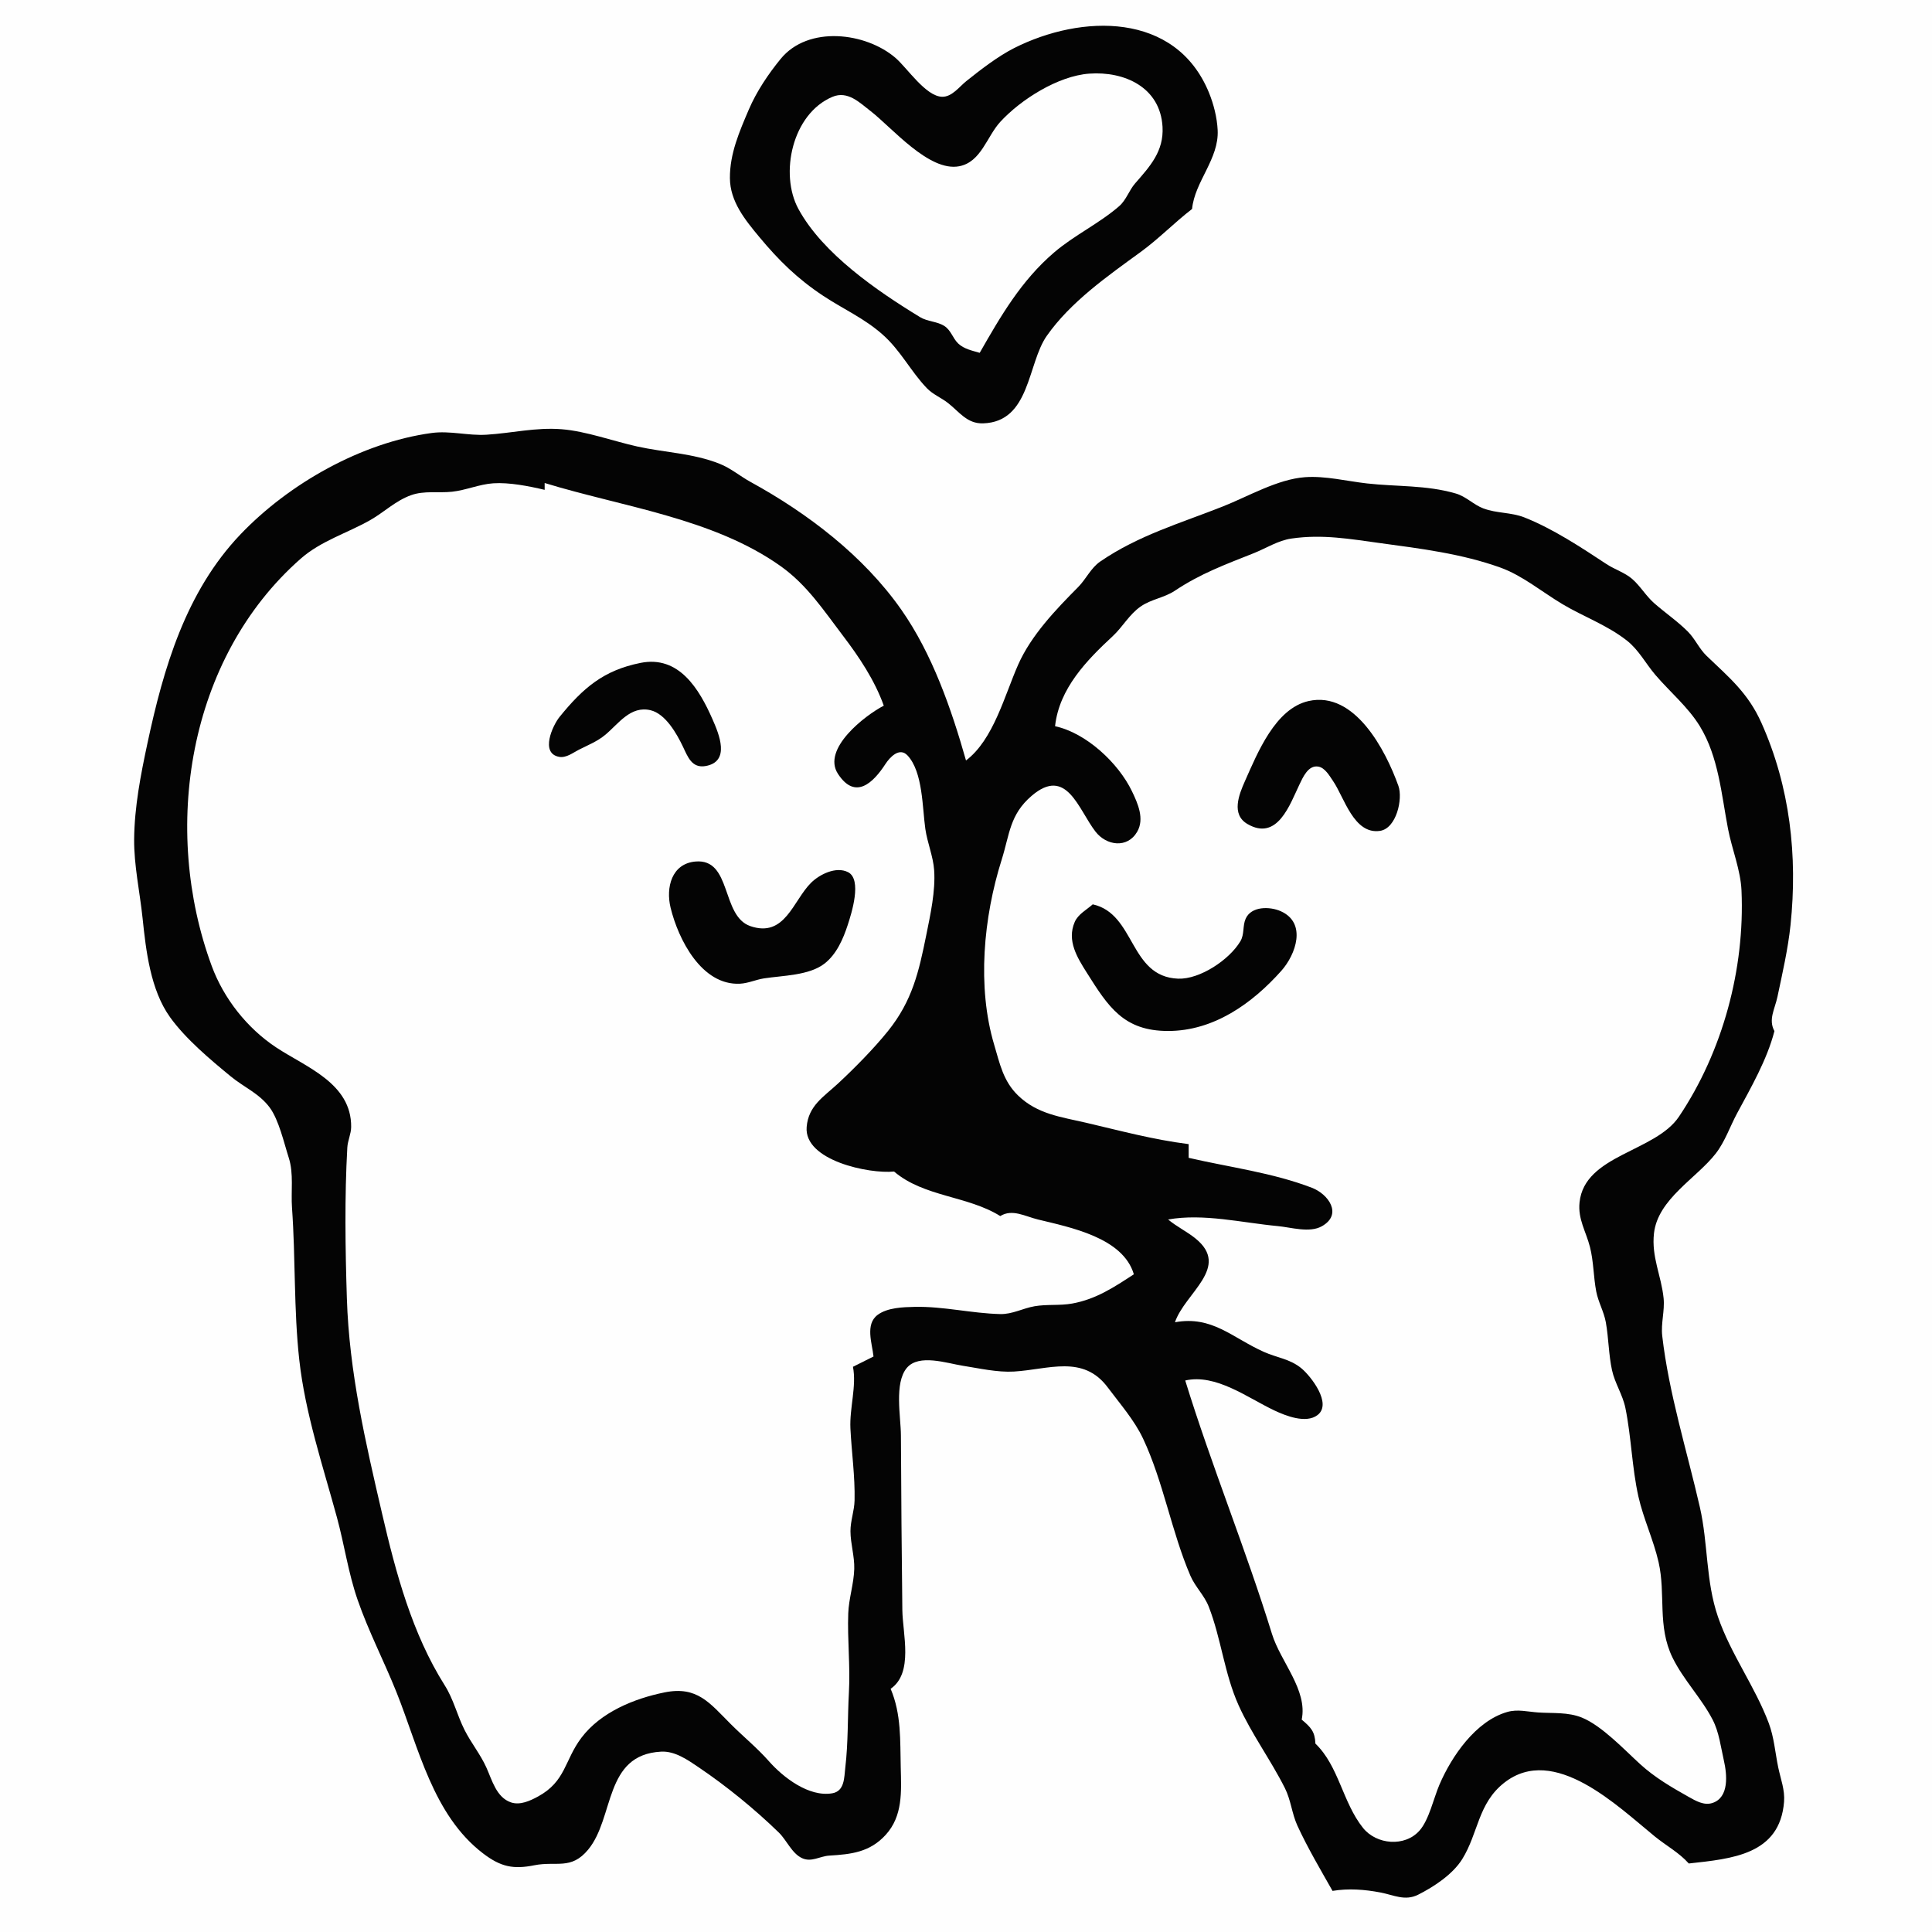<?xml version="1.0" standalone="yes"?>
<svg xmlns="http://www.w3.org/2000/svg" width="564" height="564">
<path style="fill:#fefefe; stroke:none;" d="M0 0L0 564L564 564L564 0L0 0z"/>
<path style="fill:#040404; stroke:none;" d="M348 61C348.737 53.055 355.88 46.427 355.468 38C355.287 34.307 354.306 30.409 352.906 27C343.21 3.403 315.698 4.116 296.039 14.044C291.354 16.41 286.206 20.388 282.09 23.679C280.049 25.31 277.897 28.337 275 28.249C270.229 28.105 264.836 19.843 261.424 16.903C252.764 9.441 235.941 7.356 227.9 17.188C224.275 21.62 220.845 26.726 218.59 32C215.844 38.424 213.034 44.856 213.079 52C213.123 58.827 217.507 64.182 221.65 69.17C227.344 76.024 232.78 81.368 240.285 86.34C246.204 90.259 252.255 92.879 257.664 97.671C262.976 102.376 265.816 108.351 270.546 113.292C272.324 115.15 274.738 116.084 276.741 117.644C280.037 120.213 282.297 123.739 287 123.588C300.794 123.146 299.885 106.166 305.584 98.039C312.548 88.109 323.352 80.579 333.001 73.549C338.302 69.686 342.832 64.982 348 61z"/>
<path style="fill:#fefefe; stroke:none;" d="M286 103C292.154 92.229 298.134 81.908 307.715 73.704C313.603 68.663 320.899 65.241 326.698 60.201C328.808 58.366 329.572 55.597 331.389 53.514C335.7 48.571 339.785 44.171 339.371 37C338.704 25.441 328.22 20.761 318 21.495C308.86 22.152 297.98 29.066 292.005 35.576C288.062 39.873 286.413 47.322 279.999 48.537C271.198 50.205 260.45 37.311 254.17 32.446C250.951 29.952 247.446 26.395 243.004 28.272C231.233 33.249 227.523 50.784 233.078 61C240.182 74.064 256.076 84.952 268.576 92.571C270.795 93.924 273.548 93.787 275.698 95.177C277.638 96.431 278.119 98.737 279.721 100.276C281.4 101.888 283.846 102.363 286 103z"/>
<path style="fill:#040404; stroke:none;" d="M260 493C266.748 488.377 263.498 476.927 263.416 470C263.213 452.964 263.082 436.052 263.001 419C262.975 413.592 260.999 403.743 264.731 399.318C268.251 395.145 276.461 397.977 281.039 398.694C285.808 399.44 291.174 400.676 296 400.391C306.053 399.798 316.171 395.37 323.367 405.004C326.91 409.748 331.156 414.585 333.688 419.961C339.619 432.557 341.993 447.164 347.509 460C348.901 463.238 351.559 465.697 352.852 469C356.51 478.345 357.389 488.505 361.584 497.83C365.332 506.161 370.983 513.802 375.096 522C376.862 525.518 377.13 529.455 378.765 533C381.745 539.465 385.486 545.795 389 552C393.661 551.231 398.354 551.578 403 552.467C406.899 553.213 410.151 555.041 414 553.107C418.602 550.795 424.106 547.16 426.868 542.714C431.603 535.09 431.417 526.439 439.174 520.39C453.702 509.062 472.231 527.28 483.09 536.115C486.41 538.816 490.157 540.803 493 544C505.586 542.609 519.583 541.465 520.811 526C521.089 522.498 519.82 519.368 519.12 516C518.215 511.648 517.911 507.19 516.336 503C512.308 492.281 505.266 482.904 501.519 472C497.912 461.501 498.674 450.67 496.236 440C492.497 423.64 487.169 406.74 485.251 390C484.824 386.279 486.017 382.664 485.65 379C484.99 372.397 482.048 366.954 482.843 360C483.985 350.005 495.296 343.932 500.871 336.741C503.588 333.237 505.019 328.865 507.102 325C511.167 317.457 515.849 309.355 518 301C516.159 297.622 518.116 294.606 518.88 291C520.33 284.152 521.983 276.95 522.705 270C524.796 249.879 522.576 229.727 514.195 211C510.325 202.352 504.87 197.841 498.224 191.486C496.021 189.38 494.867 186.523 492.727 184.375C489.764 181.4 486.102 178.894 482.93 176.115C480.479 173.968 478.863 171.077 476.455 168.993C474.318 167.143 471.362 166.242 469 164.687C461.571 159.796 453.306 154.324 445 151.046C441.159 149.529 436.86 149.872 433.039 148.427C430.107 147.317 428.034 144.949 424.961 144.059C416.274 141.543 407.808 142.119 399 141.121C393.181 140.462 386.888 138.874 381 139.299C372.957 139.879 364.407 144.909 357 147.841C344.683 152.717 332.311 156.281 321.188 163.923C318.429 165.819 317.061 169.043 314.738 171.385C308.247 177.927 301.044 185.424 297.243 194C293.264 202.977 290.033 215.935 282 222C277.729 206.95 272.163 190.906 263.124 178C252.064 162.208 235.714 149.8 219.09 140.679C215.972 138.969 213.388 136.704 210.035 135.374C202.241 132.283 194.052 132.122 186 130.335C178.988 128.778 171.051 125.864 164 125.307C156.346 124.703 149.491 126.446 142 126.906C136.667 127.233 131.362 125.673 126 126.404C105.516 129.198 84.341 141.164 70.174 156.025C54.202 172.78 47.708 195.141 43.039 217C41.08 226.169 39.245 235.564 39.159 245C39.09 252.573 40.832 260.464 41.619 268C42.61 277.496 43.91 288.969 49.651 296.961C54.202 303.296 61.374 309.305 67.374 314.241C71.193 317.383 75.682 319.198 78.74 323.325C81.41 326.928 82.916 333.681 84.302 338C85.787 342.629 84.901 347.804 85.244 352.579C86.308 367.428 85.732 382.288 87.373 397.039C89.108 412.646 94.266 427.943 98.367 443C100.526 450.93 101.664 459.13 104.384 467C107.566 476.207 112.131 484.971 115.743 494C122.235 510.228 126.371 529.883 141.039 541.073C146.2 545.009 149.861 545.747 156 544.517C162.413 543.232 166.707 545.989 171.697 539.956C179.456 530.575 176.231 512.242 193 511.348C197.063 511.131 200.762 513.766 204 515.951C212.067 521.396 220.426 528.214 227.367 534.974C229.662 537.21 231.149 541.048 234.129 542.436C236.89 543.722 239.327 541.865 242.09 541.697C248.422 541.31 253.869 540.759 258.529 535.671C263.596 530.141 263.122 522.966 262.95 516C262.754 508.082 263.161 500.448 260 493z"/>
<path style="fill:#fefefe; stroke:none;" d="M249 399L255 396C254.596 392.147 252.505 386.619 256.188 383.858C259.034 381.725 263.591 381.584 267 381.508C275.421 381.323 283.616 383.414 292 383.61C295.533 383.693 298.584 381.922 302 381.329C305.637 380.697 309.355 381.193 313 380.535C319.953 379.282 325.213 375.776 331 372C327.842 361.264 312.386 358.29 303 355.999C299.18 355.067 295.521 352.834 292 355C282.426 349.029 269.758 349.46 261 342C253.774 342.746 234.679 338.804 235.485 328.999C235.995 322.78 240.427 320.213 244.536 316.402C249.403 311.889 255.107 306.111 259.251 300.957C266.35 292.126 268.248 283.621 270.395 273C271.598 267.051 273.133 260.097 272.701 254C272.417 249.983 270.71 246.017 270.131 242C269.249 235.879 269.442 225.348 264.927 220.533C262.566 218.014 259.744 221.087 258.464 223.058C254.962 228.446 249.705 233.696 244.622 225.906C239.848 218.589 252.564 208.82 258 206C255.337 198.572 250.827 191.821 246.075 185.576C240.46 178.196 235.605 170.763 227.91 165.286C208.213 151.267 181.578 147.943 159 141L159 143C154.49 141.926 148.622 140.773 144 141.086C139.932 141.361 136.045 143.099 132 143.545C128.019 143.983 123.839 143.173 120 144.554C115.423 146.201 112.137 149.537 108 151.877C101.288 155.672 93.673 157.907 87.769 163.104C54.677 192.232 47.123 242.187 61.809 282C65.308 291.484 72.117 300.125 80.576 305.741C89.282 311.521 102.632 316.193 102.513 329C102.494 331.046 101.504 332.953 101.39 335C100.577 349.518 100.8 364.444 101.258 379C101.939 400.59 106.729 421.144 111.572 442C115.571 459.224 120.31 476.908 129.829 492C132.428 496.12 133.431 500.673 135.597 504.985C137.512 508.798 140.237 512.101 141.995 516.004C143.626 519.625 144.911 524.731 149.174 526.164C151.816 527.053 154.71 525.721 157 524.482C165.212 520.036 164.74 513.903 169.727 507.3C175.382 499.813 185.141 495.847 194 494.054C203.554 492.121 207.168 497.153 213.361 503.338C217.042 507.014 221.017 510.239 224.475 514.155C228.606 518.834 236.103 524.664 242.927 523.512C246.596 522.892 246.419 518.93 246.764 516C247.638 508.571 247.409 501.441 247.822 494C248.249 486.292 247.346 478.584 247.623 471C247.783 466.641 249.256 462.374 249.378 458C249.482 454.292 248.289 450.685 248.274 447C248.261 443.954 249.404 441.062 249.471 438C249.627 430.952 248.601 423.988 248.259 417C247.97 411.071 250.107 404.648 249 399M308 212C317.059 213.951 326.464 222.69 330.455 231.001C332.147 234.523 334.167 239.022 331.972 242.811C329.095 247.779 322.967 246.852 319.815 242.786C314.785 236.301 311.403 223.582 301.184 232.305C294.731 237.813 294.76 243.542 292.406 251C287.116 267.758 285.179 288.052 290.23 305C291.872 310.509 292.854 315.587 297.185 319.787C302.848 325.279 309.783 326.062 317 327.746C327.122 330.109 336.598 332.684 347 334L347 338C359.017 340.78 371.486 342.327 382.995 346.749C387.778 348.587 392.04 354.493 385.887 357.971C382.3 359.999 376.864 358.284 373 357.925C362.614 356.96 351.356 354.163 341 356C343.494 358.088 346.446 359.481 348.981 361.529C359.377 369.932 345.912 377.418 343 386C353.882 384.01 359.691 390.522 369 394.672C372.831 396.38 376.599 396.685 379.956 399.483C382.67 401.745 388.965 409.759 384.628 413.088C381.252 415.68 375.273 413.287 372 411.737C364.137 408.014 354.961 400.967 346 403C353.665 427.848 363.626 452.071 371.325 477C373.828 485.106 381.797 493.375 380 502C382.679 504.246 383.863 505.491 384 509C390.865 515.607 391.915 526.14 397.895 533.61C401.828 538.522 410.11 539.243 414.4 534.387C417.181 531.239 418.528 524.904 420.205 521C423.792 512.65 430.813 502.409 440 499.769C443.037 498.896 445.936 499.701 449 499.91C453.281 500.203 457.752 499.756 461.829 501.424C467.642 503.803 474.174 510.781 478.845 515.035C483.119 518.927 487.96 521.744 493 524.577C495.056 525.733 497.45 527.13 499.891 526.339C504.867 524.725 504.149 517.929 503.255 514C502.349 510.021 501.849 505.65 499.951 502C496.652 495.66 491.408 490.351 488.258 483.91C483.751 474.693 486.331 465.435 484.176 456C482.698 449.532 479.728 443.277 478.299 436.91C476.406 428.477 476.226 419.456 474.49 411C473.703 407.166 471.421 403.814 470.588 400C469.596 395.458 469.608 390.6 468.781 386C468.219 382.876 466.573 380.122 465.978 377C465.158 372.703 465.232 368.253 464.142 364C462.976 359.45 460.595 355.906 461.11 351C462.569 337.094 483.19 336.312 490.125 325.985C502.908 306.952 509.392 282.855 508.39 260C508.122 253.907 505.604 247.947 504.461 242C502.531 231.96 501.698 220.941 496.236 212.015C492.8 206.4 487.515 202.009 483.262 197.039C480.403 193.697 478.411 189.726 474.896 186.974C469.091 182.429 462.248 180.036 456 176.293C450.215 172.827 444.373 167.976 438 165.688C426.714 161.634 414.723 160.155 403 158.559C394.14 157.353 386.09 155.894 377 157.216C373.082 157.786 369.631 160.048 366 161.492C357.608 164.829 350.43 167.465 342.961 172.454C339.885 174.509 336.105 174.904 333.04 177.018C329.643 179.361 327.784 182.974 324.816 185.726C317.261 192.732 309.194 200.993 308 212z"/>
<path style="fill:#040404; stroke:none;" d="M187 193.514C176.167 195.678 170.19 200.859 163.351 209.285C161.37 211.727 157.57 219.908 163.228 220.944C165.294 221.323 167.277 219.731 169 218.857C171.675 217.501 174.367 216.448 176.7 214.506C180.574 211.283 184.045 205.944 189.91 207.333C194.307 208.375 197.584 214.233 199.381 217.995C200.784 220.932 201.971 224.335 205.996 223.623C213.313 222.329 209.872 214.247 208.011 210C204.112 201.103 198.199 191.276 187 193.514M382 204.653C372.283 206.845 367.097 219.8 363.443 228C361.671 231.975 359.365 237.746 364.148 240.542C372.935 245.68 376.564 234.789 379.349 229.002C380.347 226.927 381.901 223.316 384.81 223.782C386.813 224.104 388.131 226.515 389.162 228.016C392.417 232.754 395.201 243.686 402.857 242.553C407.653 241.844 409.581 233.2 408.231 229.424C404.522 219.048 395.494 201.608 382 204.653M203.003 251.502C196.077 252.12 194.322 259.085 195.765 265C198.019 274.243 204.822 287.711 216 287.171C218.404 287.054 220.635 285.99 223 285.62C228.462 284.766 236.181 284.81 240.699 281.297C244.209 278.567 246.137 274.114 247.48 270C248.568 266.666 251.745 256.723 247.562 254.604C244.058 252.829 239.233 255.259 236.75 257.725C231.514 262.927 229.15 273.838 219.043 270.357C210.444 267.396 213.7 250.548 203.003 251.502M319 264C317.213 265.6 314.74 266.851 313.742 269.143C311.366 274.6 314.494 279.566 317.291 284C323.544 293.914 328.04 300.976 341 300.971C354.348 300.966 365.55 292.931 374.036 283.424C378.273 278.678 381.581 269.452 373.895 266.009C370.709 264.582 365.258 264.488 363.627 268.228C362.706 270.341 363.321 272.73 362.092 274.791C358.865 280.202 350.237 285.949 343.91 285.698C329.596 285.127 331.532 266.793 319 264z"/>
<path style="fill:#fefefe; stroke:none;" d="M515 301L516 302L515 301z"/>
</svg>
